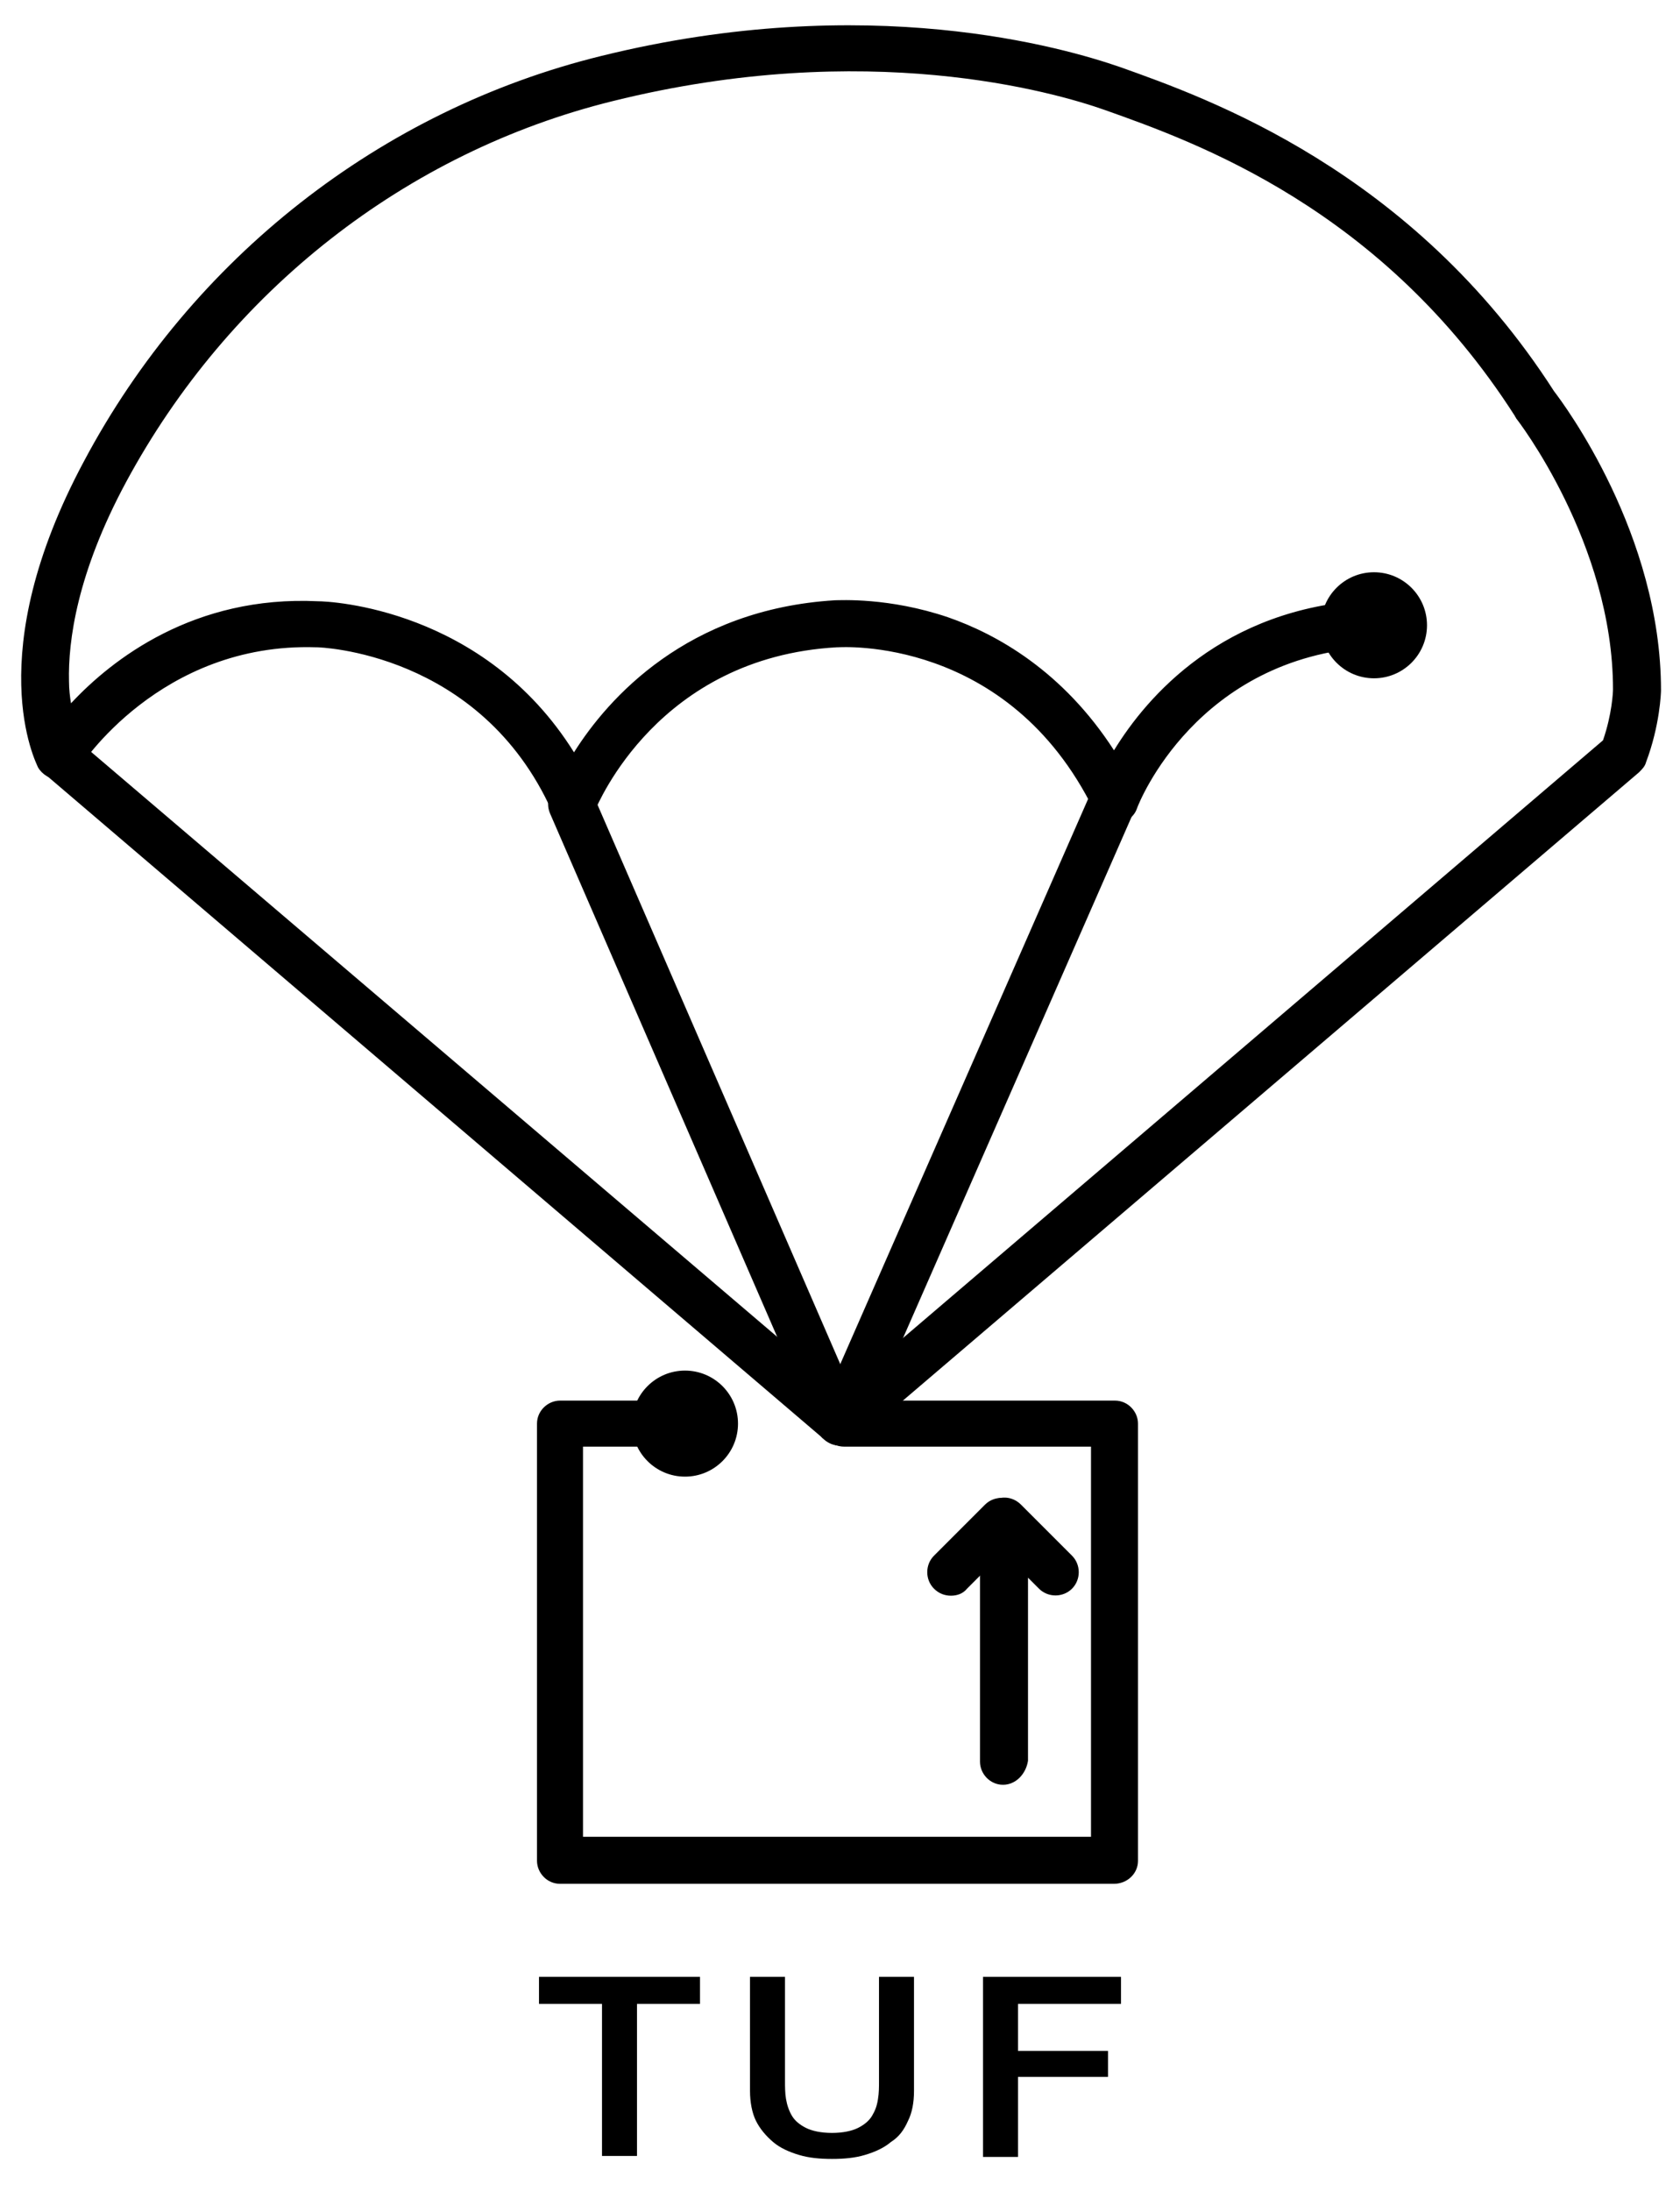 <?xml version="1.0" encoding="utf-8"?>
<!-- Generator: Adobe Illustrator 21.1.0, SVG Export Plug-In . SVG Version: 6.00 Build 0)  -->
<svg version="1.1" id="Layer_1" xmlns="http://www.w3.org/2000/svg" xmlns:xlink="http://www.w3.org/1999/xlink" x="0px" y="0px"
	 viewBox="0 0 168 219" style="enable-background:new 0 0 168 219;" xml:space="preserve">
<style type="text/css">
	.st0{enable-background:new    ;}
</style>
<g>
	<g>
		<g>
			<path d="M84,144.5c-0.7,0-1.3-0.3-1.8-0.8c-0.8-1-0.7-2.5,0.3-3.3L160.3,74c0.9-2.6,1-4.8,1-5.1c0-14.6-9.6-27-9.7-27.1
				c0-0.1-0.1-0.1-0.1-0.2c-13.3-20.8-32-27.4-41-30.6c-5.1-1.8-23.8-7.2-49.2-0.9c-20.7,5.1-38.4,19-48.7,38.1
				c-4.9,9.1-5.8,15.9-5.7,19.9c0,0.8,0.1,1.6,0.2,2.2c4.1-4.4,12.3-10.8,24.7-10.2c1.2,0,16.6,0.7,25.6,15.1
				c3.4-5.4,11.3-14.3,26.1-15.2c0.5,0,5.4-0.3,11.3,1.7c4.9,1.7,11.5,5.4,16.6,13.3c3.3-5.4,10.9-14.2,25.3-15
				c1.3-0.1,2.4,0.9,2.5,2.2c0.1,1.3-0.9,2.4-2.2,2.5c-17.3,1-23.1,15.5-23.3,16.1c-0.3,0.9-1.2,1.5-2.1,1.5s-1.8-0.5-2.2-1.3
				C100.8,63.5,84,64.7,83.8,64.7c0,0,0,0-0.1,0c-17.9,1-23.9,15.7-24.2,16.3c-0.3,0.9-1.2,1.5-2.1,1.5c-1,0-1.8-0.5-2.2-1.4
				c-7.2-16-23.4-16.4-23.5-16.4h-0.1C16,64.2,8,76.6,7.9,76.8c-0.4,0.7-1.2,1.1-2.1,1.1c-0.8,0-1.6-0.5-2-1.2
				C3.6,76.2-2,65.5,8.4,46.1C19.2,25.8,38.1,11,60.1,5.6C86.8-1,106.5,4.8,112,6.7c8.7,3.1,29.2,10.3,43.4,32.4
				c1,1.3,10.7,14.3,10.7,29.9c0,0.2-0.1,3.5-1.5,7.2c-0.1,0.4-0.4,0.7-0.7,1L85.6,144C85.1,144.4,84.6,144.5,84,144.5z"/>
		</g>
		<g>
			<path d="M83.6,144.2c-0.5,0-1.1-0.2-1.5-0.6L4.4,77.3c-1-0.8-1.1-2.3-0.3-3.3s2.3-1.1,3.3-0.3L85.2,140c1,0.8,1.1,2.3,0.3,3.3
				C85,143.9,84.3,144.2,83.6,144.2z"/>
		</g>
		<g>
			<path d="M83.9,144.2c-0.9,0-1.8-0.5-2.2-1.4L55,81.3c-0.5-1.2,0-2.6,1.2-3.1s2.6,0,3.1,1.2L86,140.9c0.5,1.2,0,2.6-1.2,3.1
				C84.5,144.1,84.2,144.2,83.9,144.2z"/>
		</g>
		<g>
			<path d="M84,144.5c-0.3,0-0.6-0.1-0.9-0.2c-1.2-0.5-1.7-1.9-1.2-3.1l27.2-62c0.5-1.2,1.9-1.7,3.1-1.2s1.7,1.9,1.2,3.1l-27.2,62
				C85.8,144,84.9,144.5,84,144.5z"/>
		</g>
		<g>
			<path d="M111.4,188.3H56c-1.3,0-2.3-1.1-2.3-2.3v-43.7c0-1.3,1.1-2.3,2.3-2.3h13.8c1.3,0,2.3,1.1,2.3,2.3c0,1.3-1.1,2.3-2.3,2.3
				H58.3v39h50.8v-39H84.4c-1.3,0-2.3-1.1-2.3-2.3c0-1.3,1.1-2.3,2.3-2.3h27.1c1.3,0,2.3,1.1,2.3,2.3V186
				C113.8,187.3,112.7,188.3,111.4,188.3z"/>
		</g>
		<g>
			<circle cx="68.5" cy="142.3" r="5.3"/>
		</g>
		<g>
			<circle cx="137.4" cy="62.5" r="5.3"/>
		</g>
		<g>
			<path d="M100.3,178.4c-1.3,0-2.3-1.1-2.3-2.3v-24c0-0.9,0.6-1.8,1.5-2.2s1.9-0.2,2.6,0.5l5.1,5.1c0.9,0.9,0.9,2.4,0,3.3
				c-0.9,0.9-2.4,0.9-3.3,0l-1.1-1.1V176C102.6,177.3,101.6,178.4,100.3,178.4z"/>
		</g>
		<g>
			<path d="M95.1,159.5c-0.6,0-1.2-0.2-1.7-0.7c-0.9-0.9-0.9-2.4,0-3.3l5.1-5.1c0.9-0.9,2.4-0.9,3.3,0s0.9,2.4,0,3.3l-5.1,5.1
				C96.3,159.3,95.7,159.5,95.1,159.5z"/>
		</g>
	</g>
	<g class="st0">
		<path d="M53.9,197.6H70v2.7h-6.3v15.2h-3.5v-15.2h-6.3V197.6z"/>
		<path d="M75,197.6h3.5V208c0,0.6,0,1.2,0.1,1.8c0.1,0.6,0.3,1.2,0.6,1.7c0.3,0.5,0.8,0.9,1.4,1.2c0.6,0.3,1.5,0.5,2.6,0.5
			s2-0.2,2.6-0.5c0.6-0.3,1.1-0.7,1.4-1.2c0.3-0.5,0.5-1,0.6-1.7c0.1-0.6,0.1-1.2,0.1-1.8v-10.4h3.5V209c0,1.2-0.2,2.2-0.6,3
			c-0.4,0.9-0.9,1.6-1.7,2.1c-0.7,0.6-1.6,1-2.6,1.3s-2.1,0.4-3.3,0.4c-1.2,0-2.3-0.1-3.3-0.4c-1-0.3-1.9-0.7-2.6-1.3
			s-1.3-1.3-1.7-2.1s-0.6-1.9-0.6-3V197.6z"/>
		<path d="M98.4,197.6h13.7v2.7h-10.3v4.7h9v2.6h-9v8h-3.5V197.6z"/>
	</g>
</g>
</svg>
